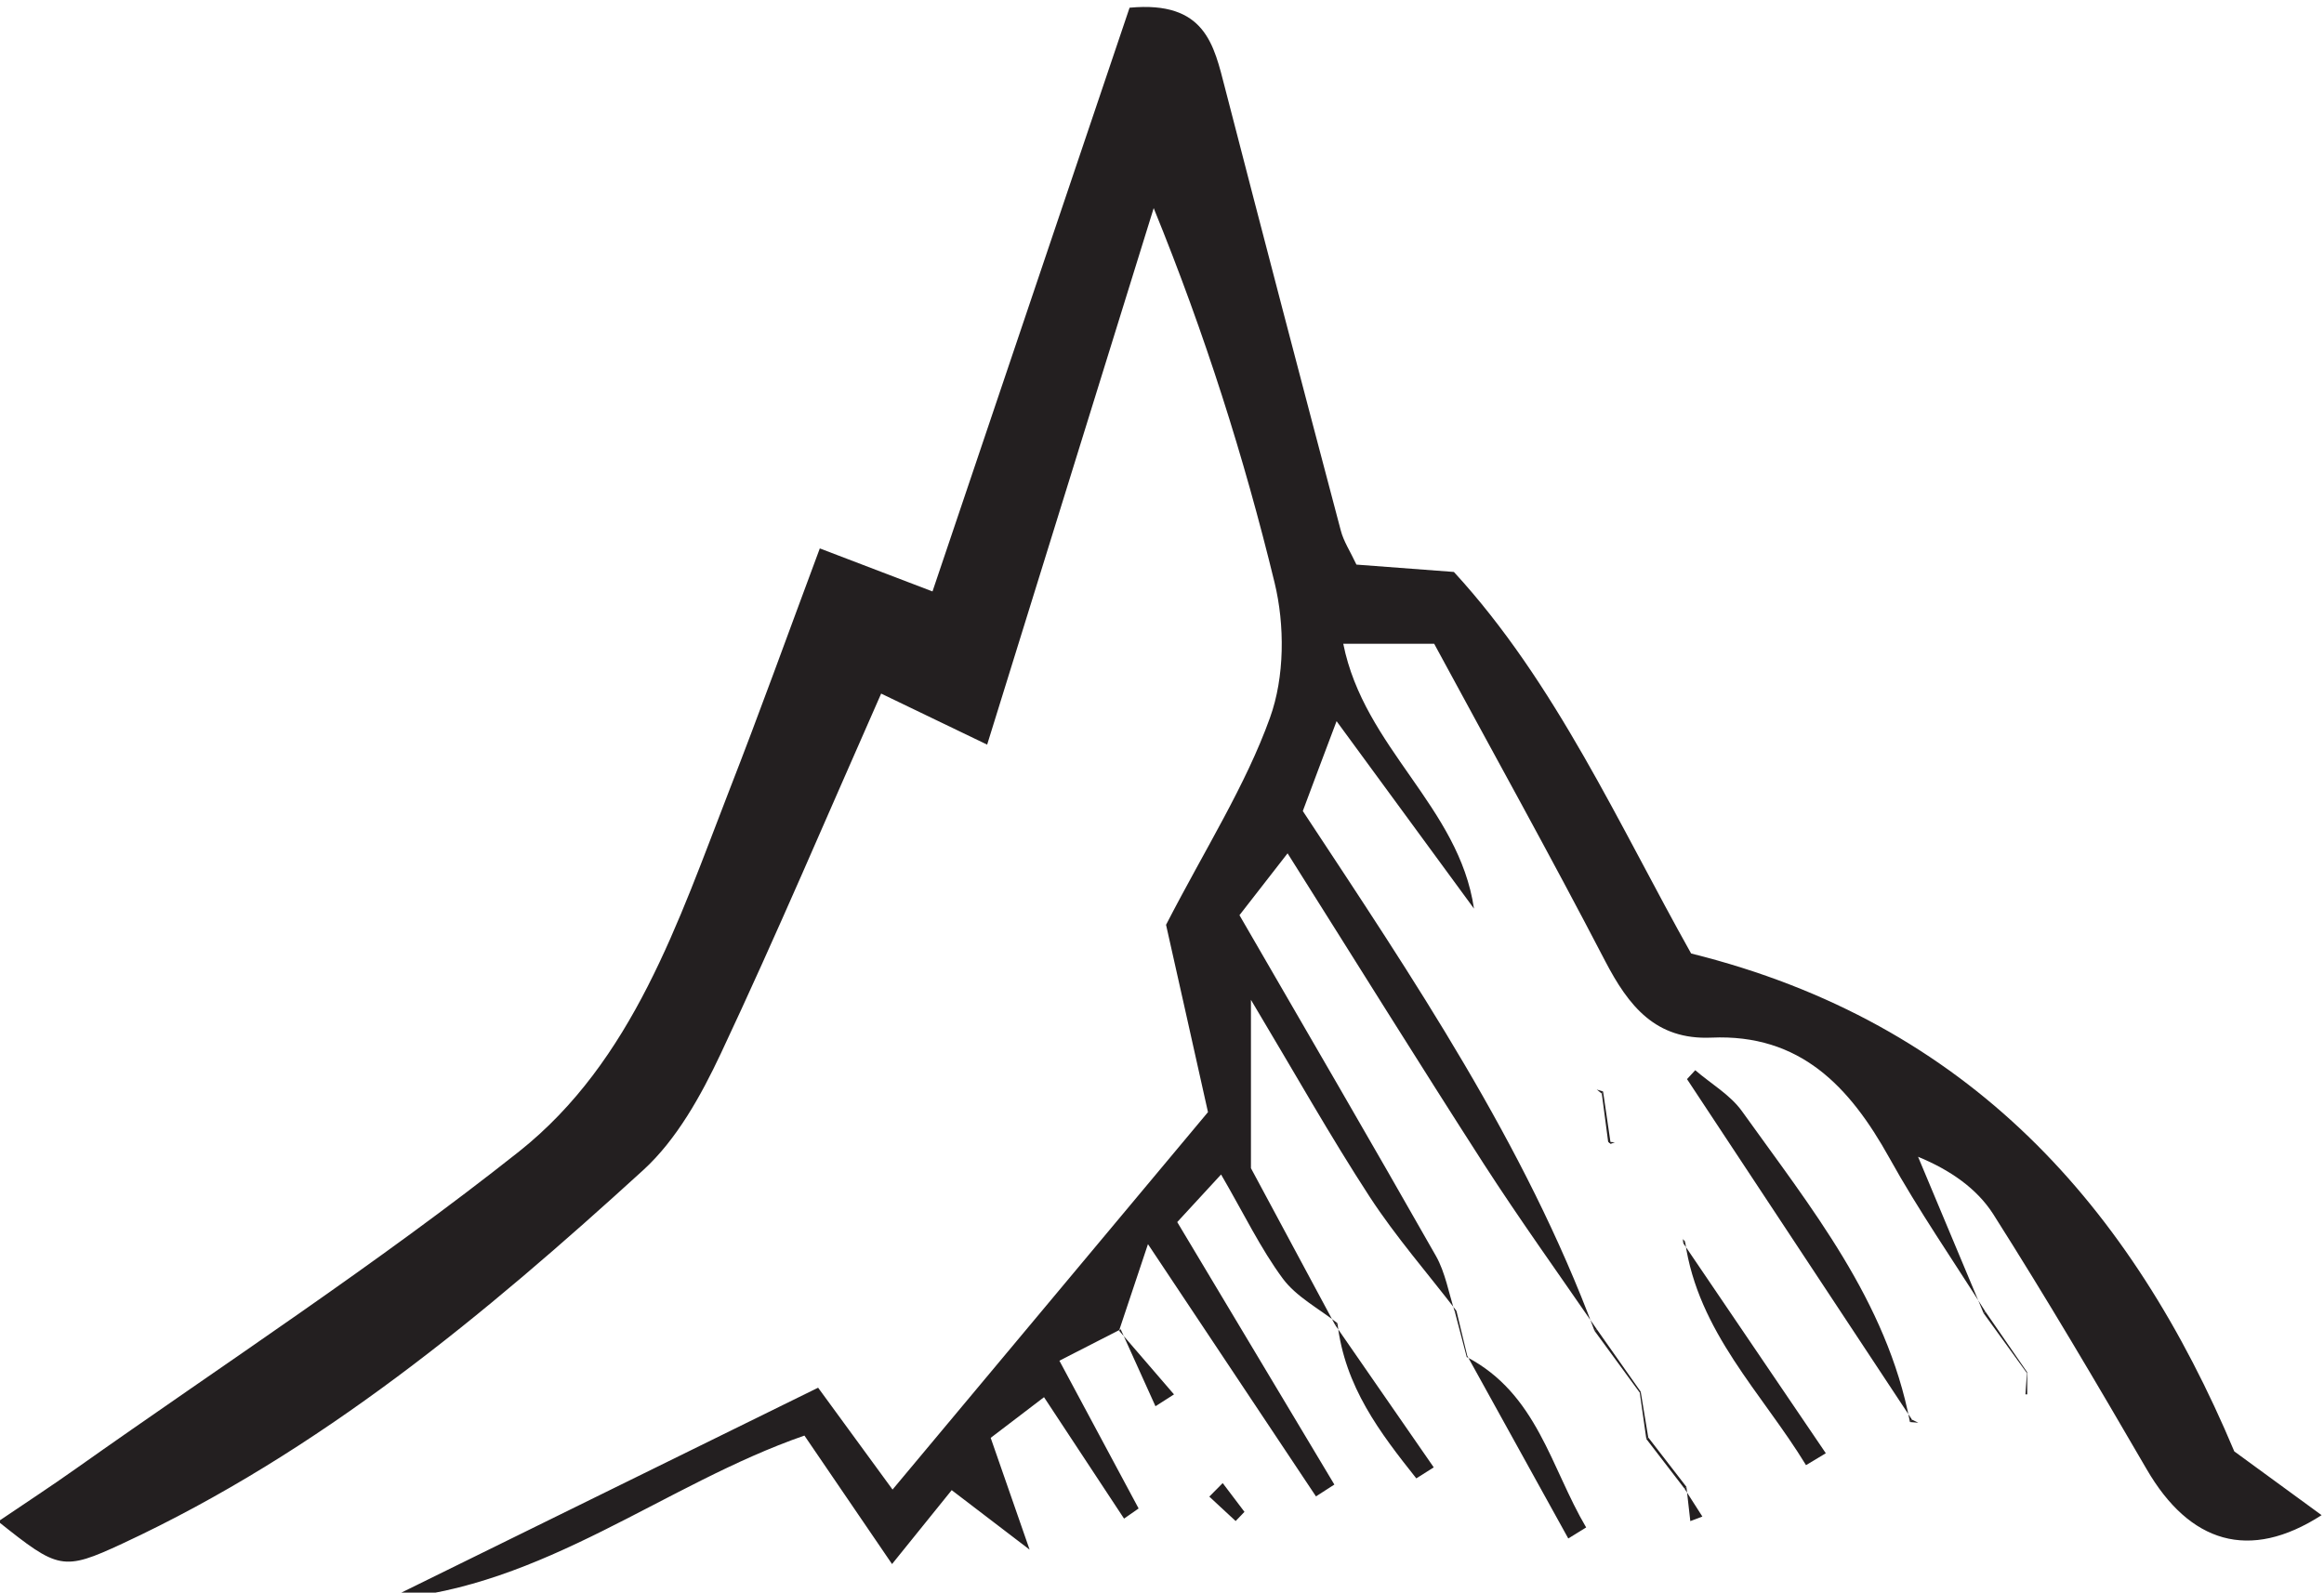 <?xml version="1.0" encoding="UTF-8" standalone="no"?>
<!-- John Grümph
     https://legrumph.org/Terrier/public/chibi/de-chorographia
     CC BY-NC 3.0
     https://creativecommons.org/licenses/by-nc/3.0/fr/ -->
<!-- Created with Inkscape (http://www.inkscape.org/) -->

<svg
   version="1.1"
   id="svg2"
   width="42.114"
   height="28.867"
   viewBox="0 0 42.114 28.867"
   xmlns="http://www.w3.org/2000/svg"
   xmlns:svg="http://www.w3.org/2000/svg">
  <defs
     id="defs6" />
  <g
     id="g10"
     transform="matrix(1.333,0,0,-1.333,-131.774,503.514)">
    <g
       id="g12"
       transform="scale(0.1)">
      <path
         d="m 1205.61,3596.58 c -5.13,7.47 -10.43,14.84 -15.34,22.45 -8.75,13.6 -17.29,27.35 -26.68,42.24 -3.02,-3.89 -4.84,-6.23 -6.54,-8.41 9.22,-15.93 18.04,-31.07 26.7,-46.32 1.3,-2.29 1.75,-5.09 2.59,-7.65 l 0.2,0.18 c -3.95,5.15 -8.25,10.07 -11.79,15.5 -5.34,8.2 -10.14,16.75 -16.14,26.78 v -22.89 c 3.25,-6.06 7.37,-13.73 11.48,-21.38 l 0.27,0.31 c -2.52,1.99 -5.59,3.58 -7.43,6.07 -3.02,4.09 -5.25,8.76 -8.38,14.14 -2.53,-2.75 -4.25,-4.61 -5.96,-6.47 7.32,-12.25 14.34,-23.97 21.36,-35.69 l -2.5,-1.61 c -7.06,10.61 -14.13,21.22 -22.84,34.3 -1.79,-5.36 -2.86,-8.57 -3.93,-11.77 l 0.23,0.19 c -2.77,-1.42 -5.55,-2.83 -8.34,-4.27 4.13,-7.68 7.45,-13.89 10.77,-20.09 -0.66,-0.46 -1.32,-0.92 -1.98,-1.38 -3.43,5.2 -6.86,10.41 -10.88,16.51 -2.71,-2.07 -5,-3.82 -7.25,-5.53 1.63,-4.7 3,-8.65 5.29,-15.2 -4.93,3.77 -7.61,5.82 -10.59,8.09 -2.41,-2.99 -4.61,-5.73 -8.11,-10.05 -4.16,6.08 -7.75,11.37 -11.91,17.47 -19.02,-6.59 -35.37,-20.61 -56.62,-22.25 19.37,9.53 38.73,19.05 58.48,28.76 3.73,-5.09 6.48,-8.86 10.12,-13.85 14.77,17.68 29.16,34.9 42.88,51.32 -2.25,10.06 -4.14,18.56 -5.7,25.47 5.38,10.43 10.81,18.92 14.13,28.16 2,5.54 2.03,12.58 0.62,18.38 -4.14,17.01 -9.43,33.73 -16.43,50.91 -7.37,-23.74 -14.73,-47.48 -22.64,-72.95 -5.36,2.58 -10,4.83 -14.41,6.94 -7.18,-16.24 -14.18,-32.74 -21.8,-48.95 -2.68,-5.7 -5.99,-11.68 -10.54,-15.84 -21.57,-19.68 -44,-38.32 -70.79,-50.78 -8.144,-3.79 -8.733,-3.51 -16.905,3 3.789,2.57 7.211,4.8 10.55,7.17 20.165,14.27 40.915,27.8 60.255,43.13 15.5,12.32 21.64,31.24 28.59,49.13 4.05,10.37 7.82,20.85 12.3,32.88 5.25,-2.01 9.73,-3.72 15.32,-5.85 8.84,26.17 17.88,52.98 26.79,79.37 10.34,0.97 11.46,-5.09 12.98,-10.94 5.18,-20.06 10.43,-40.1 15.73,-60.13 0.38,-1.49 1.29,-2.85 2.13,-4.65 3.93,-0.3 7.85,-0.59 13.25,-1 13.85,-15.06 22.46,-34.44 32.25,-51.88 37.84,-9.39 59.87,-34.47 73.84,-67.7 4.1,-3 7.82,-5.71 11.87,-8.67 -9.84,-6.34 -17.96,-3.78 -23.78,6.24 -6.79,11.68 -13.65,23.33 -20.88,34.72 -2.2,3.43 -5.8,5.96 -10.2,7.77 2.97,-7.09 5.95,-14.18 8.91,-21.27 l 0.24,0.22 c -4.38,6.97 -9.09,13.75 -13.07,20.93 -5.38,9.67 -12.11,16.85 -24.18,16.32 -7.59,-0.33 -11.25,4.3 -14.43,10.4 -7.5,14.44 -15.43,28.68 -23.25,43.15 h -12.36 c 2.84,-14.19 15.73,-22.12 17.77,-36.01 -5.88,8.02 -11.75,16.02 -18.68,25.49 -1.95,-5.17 -3.3,-8.75 -4.59,-12.22 15.09,-22.89 30.18,-45.23 39.66,-70.69"
         style="fill:#231f20;fill-opacity:1;fill-rule:nonzero;stroke:none"
         id="path5742" />
      <path
         d="m 1248.48,3584.26 c -10.19,15.43 -20.39,30.87 -30.59,46.31 0.38,0.4 0.75,0.8 1.12,1.21 2.13,-1.84 4.75,-3.34 6.35,-5.57 9.37,-13.11 19.68,-25.78 22.84,-42.27"
         style="fill:#231f20;fill-opacity:1;fill-rule:nonzero;stroke:none"
         id="path5744" />
      <path
         d="m 1217.38,3608.26 c 6.46,-9.52 12.92,-19.04 19.38,-28.56 l -2.69,-1.62 c -6,9.84 -14.68,18.09 -16.44,30.39"
         style="fill:#231f20;fill-opacity:1;fill-rule:nonzero;stroke:none"
         id="path5746" />
      <path
         d="m 1187.93,3592.79 c 9.59,-5 11.45,-15.06 16.25,-23.18 l -2.43,-1.5 c -4.57,8.28 -9.16,16.57 -13.75,24.87"
         style="fill:#231f20;fill-opacity:1;fill-rule:nonzero;stroke:none"
         id="path5748" />
      <path
         d="m 1170.1,3597.08 c 4.45,-6.44 8.91,-12.86 13.36,-19.3 -0.79,-0.49 -1.58,-0.99 -2.37,-1.5 -4.92,6.2 -9.73,12.46 -10.72,21.11"
         style="fill:#231f20;fill-opacity:1;fill-rule:nonzero;stroke:none"
         id="path5750" />
      <path
         d="m 1140.69,3596.36 c 2.49,-2.89 4.97,-5.77 7.46,-8.66 l -2.52,-1.61 c -1.58,3.48 -3.15,6.98 -4.73,10.47"
         style="fill:#231f20;fill-opacity:1;fill-rule:nonzero;stroke:none"
         id="path5752" />
      <path
         d="m 1205.33,3596.33 c 2.05,-2.8 4.1,-5.61 6.15,-8.41 l 0.13,0.13 c -2,2.84 -4,5.68 -6,8.53"
         style="fill:#231f20;fill-opacity:1;fill-rule:nonzero;stroke:none"
         id="path5754" />
      <path
         d="m 1264.11,3590.75 c -1.89,2.73 -3.77,5.47 -5.66,8.21 l -0.24,-0.22 c 1.98,-2.74 3.95,-5.47 5.93,-8.2"
         style="fill:#231f20;fill-opacity:1;fill-rule:nonzero;stroke:none"
         id="path5756" />
      <path
         d="m 1212.36,3581.64 c 1.73,-2.25 3.46,-4.49 5.19,-6.75 l 0.26,0.24 c -1.73,2.23 -3.46,4.48 -5.19,6.72"
         style="fill:#231f20;fill-opacity:1;fill-rule:nonzero;stroke:none"
         id="path5758" />
      <path
         d="m 1154.77,3575.64 c 0.99,-1.3 1.98,-2.61 2.96,-3.91 -0.41,-0.43 -0.8,-0.84 -1.2,-1.25 -1.19,1.12 -2.39,2.22 -3.58,3.32 0.6,0.62 1.21,1.23 1.82,1.84"
         style="fill:#231f20;fill-opacity:1;fill-rule:nonzero;stroke:none"
         id="path5760" />
      <path
         d="m 1217.55,3574.89 c 0.81,-1.26 1.62,-2.53 2.43,-3.8 -0.55,-0.21 -1.09,-0.41 -1.64,-0.62 -0.17,1.55 -0.35,3.1 -0.53,4.66"
         style="fill:#231f20;fill-opacity:1;fill-rule:nonzero;stroke:none"
         id="path5762" />
      <path
         d="m 1206.48,3628.89 c -0.68,0.21 -1.36,0.41 -0.86,0.26 -0.4,0.33 0.14,-0.11 0.69,-0.56"
         style="fill:#231f20;fill-opacity:1;fill-rule:nonzero;stroke:none"
         id="path5764" />
      <path
         d="m 1206.31,3628.59 c 0.29,-2.18 0.58,-4.36 0.86,-6.54 l 0.35,-0.28 c -0.35,2.37 -0.69,4.75 -1.04,7.12"
         style="fill:#231f20;fill-opacity:1;fill-rule:nonzero;stroke:none"
         id="path5766" />
      <path
         d="m 1212.62,3581.86 c -0.34,2.06 -0.67,4.12 -1.02,6.19 l -0.13,-0.13 c 0.3,-2.09 0.59,-4.19 0.89,-6.27"
         style="fill:#231f20;fill-opacity:1;fill-rule:nonzero;stroke:none"
         id="path5768" />
      <path
         d="m 1264.14,3590.54 v -2.84 c -0.08,0 -0.16,0 -0.24,0.01 0.07,1.01 0.14,2.03 0.21,3.04"
         style="fill:#231f20;fill-opacity:1;fill-rule:nonzero;stroke:none"
         id="path5770" />
      <path
         d="m 1186.34,3598.9 c 0.53,-2.03 1.06,-4.07 1.6,-6.1 l 0.07,0.18 c -0.49,2.03 -0.98,4.06 -1.47,6.1"
         style="fill:#231f20;fill-opacity:1;fill-rule:nonzero;stroke:none"
         id="path5772" />
      <path
         d="m 1217.63,3608.48 -0.3,0.34 c -0.12,1.43 -0.04,0.44 0.05,-0.55"
         style="fill:#231f20;fill-opacity:1;fill-rule:nonzero;stroke:none"
         id="path5774" />
      <path
         d="m 1248.19,3583.94 c 0.56,-0.04 1.11,-0.08 1.14,-0.09 0.03,-0.01 -0.41,0.2 -0.85,0.41"
         style="fill:#231f20;fill-opacity:1;fill-rule:nonzero;stroke:none"
         id="path5776" />
      <path
         d="m 1207.18,3622.04 c 0.3,-0.02 0.6,-0.04 0.9,-0.06 -0.18,-0.07 -0.37,-0.15 -0.55,-0.21"
         style="fill:#231f20;fill-opacity:1;fill-rule:nonzero;stroke:none"
         id="path5778" />
    </g>
  </g>
</svg>
